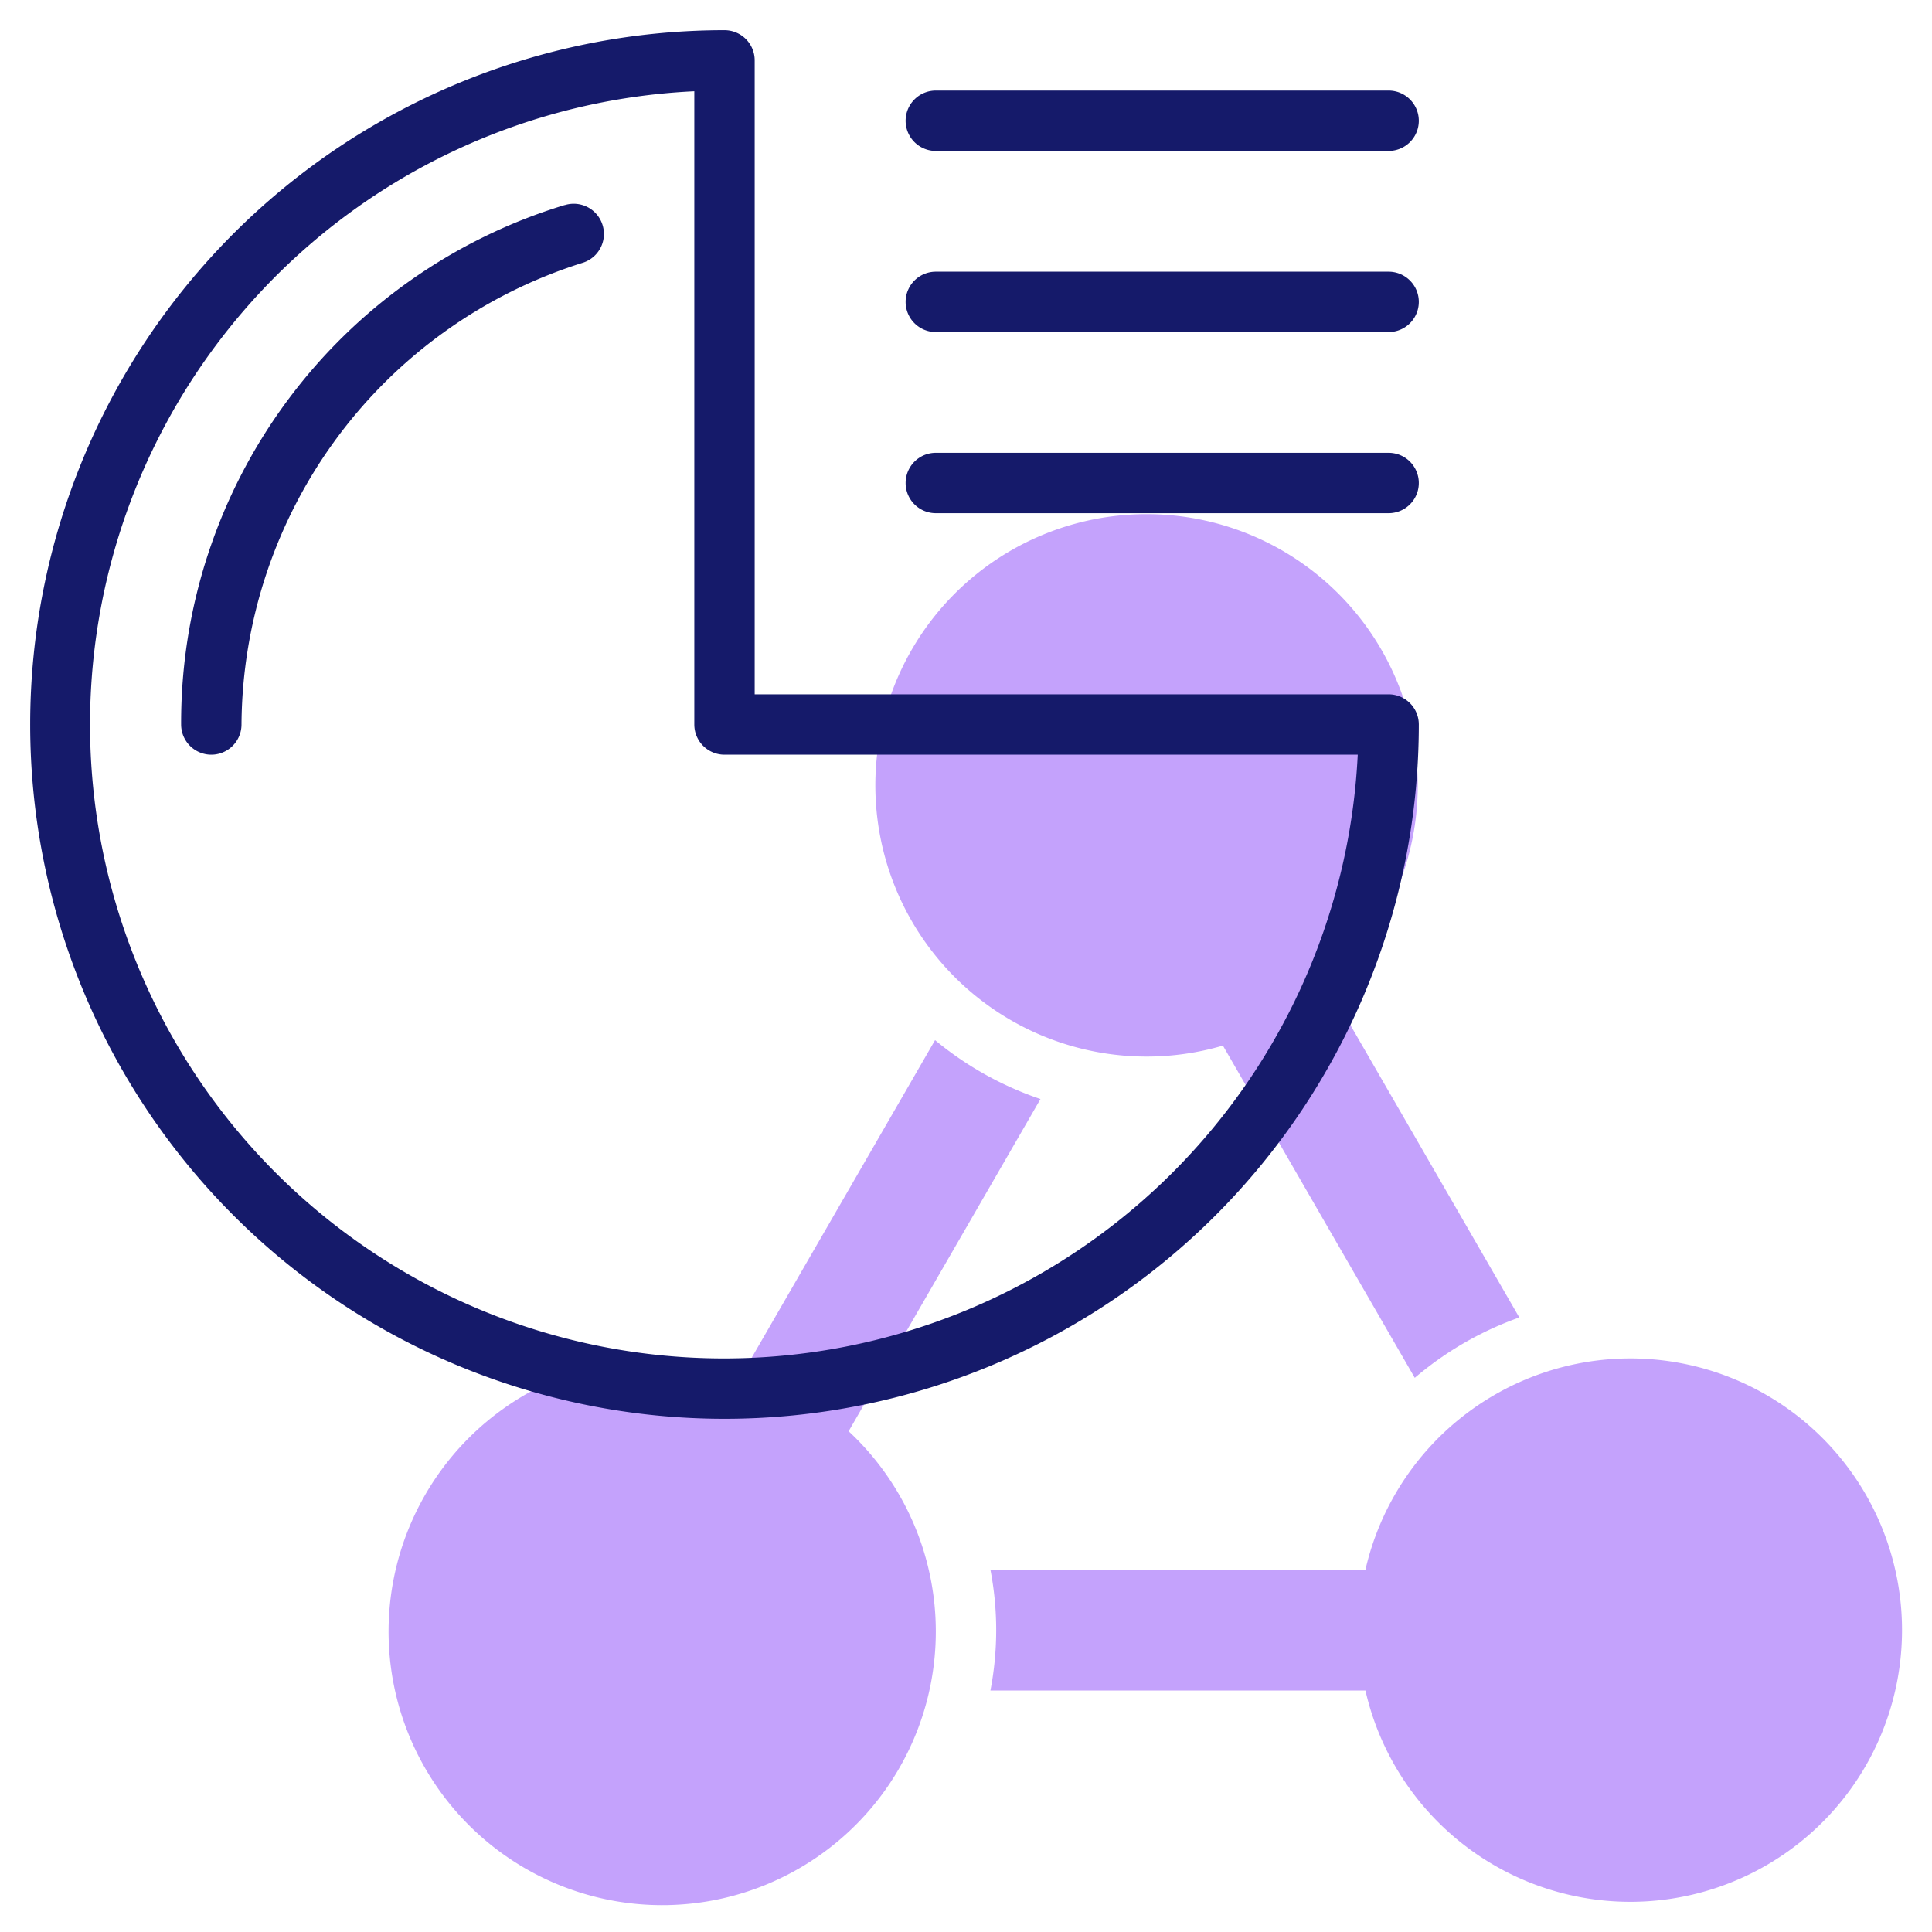 <svg id="line" height="512" viewBox="0 0 64 64" width="512" xmlns="http://www.w3.org/2000/svg"><path d="m34.467 36.407a11 11 0 0 1 -3.492-1.951l-6.319 10.944a9.064 9.064 0 1 0 3.456 2.012z" fill="#c4a2fc"/><path d="m54 45a9.01 9.01 0 0 0 -8.768 7h-12.423a10.567 10.567 0 0 1 0 4h12.423a9 9 0 1 0 8.768-11z" fill="#c4a2fc"/><path d="m38 35a8.976 8.976 0 0 0 2.511-.363l6.355 11.006a11 11 0 0 1 3.463-2l-6.329-10.957a8.984 8.984 0 1 0 -6 2.314z" fill="#c4a2fc"/><g fill="#151a6a"><path d="m46 23h-21v-21a1 1 0 0 0 -1-1 23 23 0 1 0 23 23 1 1 0 0 0 -1-1zm-22 22a21 21 0 0 1 -1-41.977v20.977a1 1 0 0 0 1 1h20.977a21.026 21.026 0 0 1 -20.977 20z"/><path d="m18.7 6.794a17.921 17.921 0 0 0 -12.7 17.206 1 1 0 0 0 2 0 16.133 16.133 0 0 1 11.3-15.294 1 1 0 1 0 -.59-1.912z"/><path d="m46 15h-15a1 1 0 0 0 0 2h15a1 1 0 0 0 0-2z"/><path d="m46 9h-15a1 1 0 0 0 0 2h15a1 1 0 0 0 0-2z"/><path d="m31 5h15a1 1 0 0 0 0-2h-15a1 1 0 0 0 0 2z"/></g></svg>